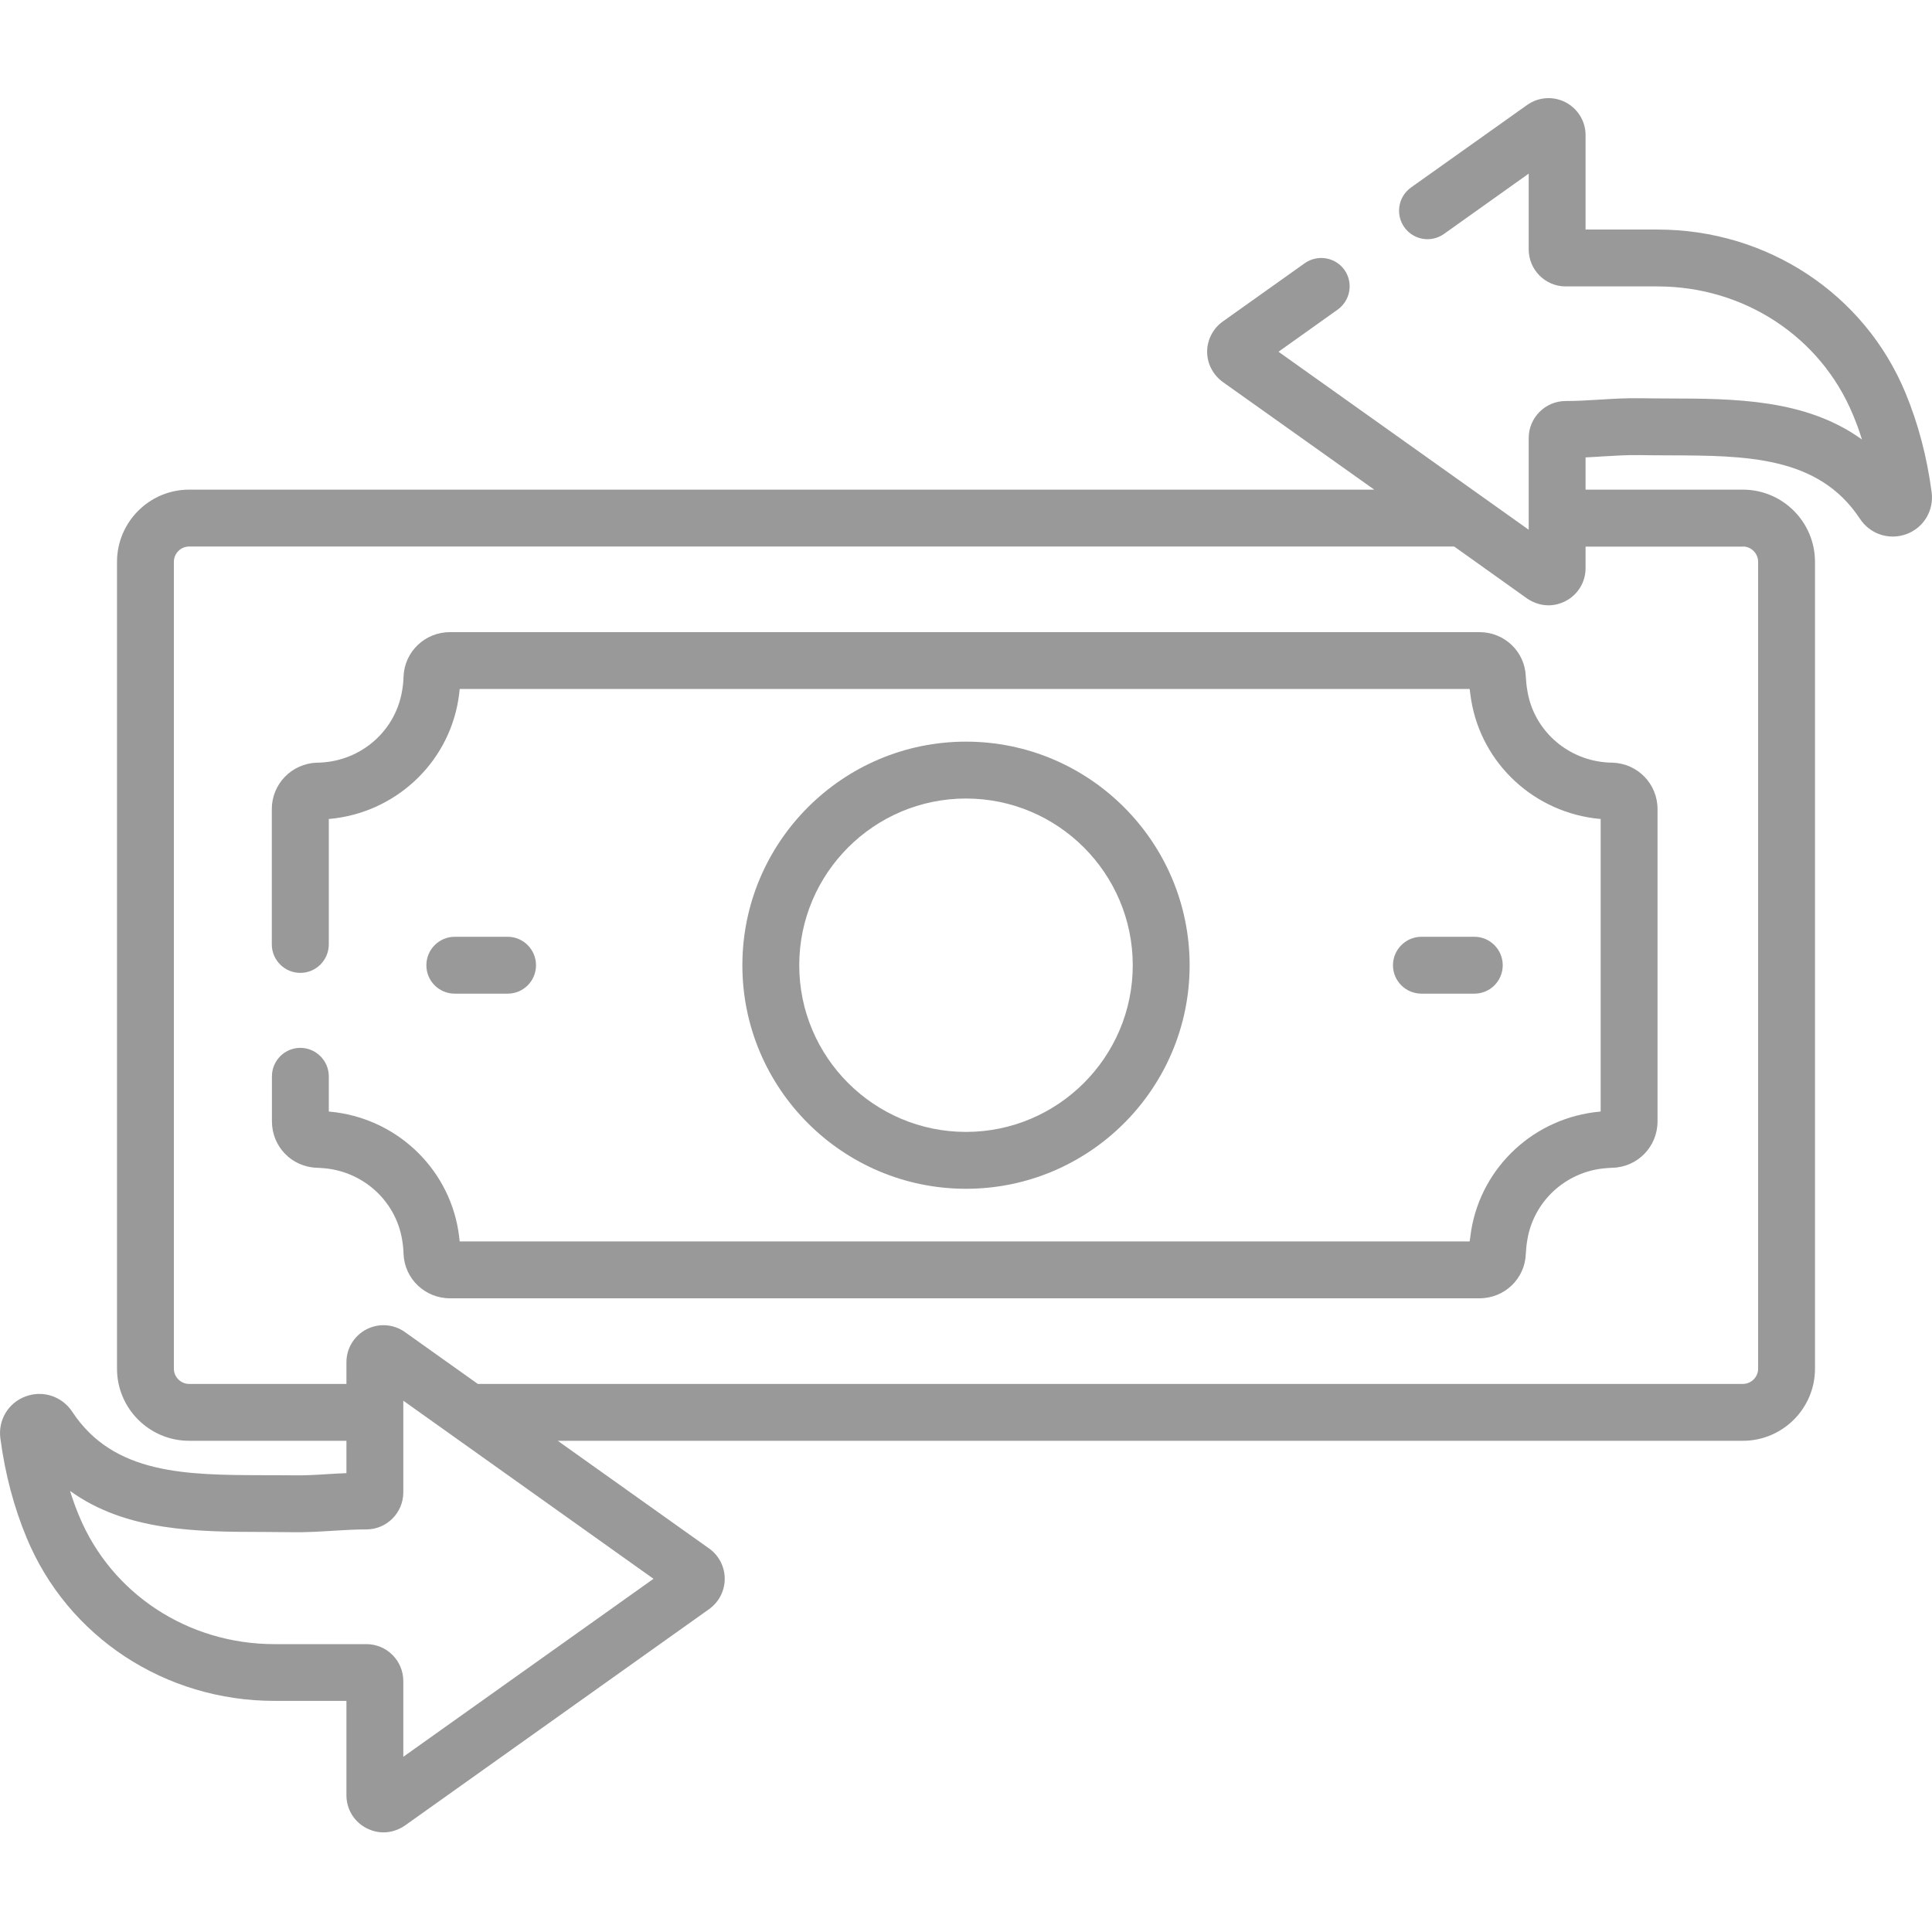 <svg width="16" height="16" viewBox="0 0 16 16" fill="none" xmlns="http://www.w3.org/2000/svg">
<g clip-path="url(#clip0_81_2569)">
<path d="M12.649 5.721C12.642 5.681 12.638 5.641 12.636 5.603C12.629 5.397 12.46 5.235 12.252 5.235H3.727C3.519 5.235 3.35 5.397 3.342 5.603C3.341 5.641 3.337 5.681 3.33 5.721C3.277 6.04 3.013 6.283 2.687 6.313C2.666 6.315 2.645 6.316 2.625 6.316C2.416 6.323 2.251 6.492 2.251 6.701V7.821C2.251 7.951 2.357 8.057 2.487 8.057C2.617 8.057 2.723 7.951 2.723 7.821V6.782C2.725 6.782 2.727 6.782 2.73 6.782C3.269 6.732 3.707 6.328 3.795 5.799C3.8 5.768 3.804 5.737 3.807 5.706H12.171C12.175 5.737 12.179 5.768 12.184 5.799C12.272 6.328 12.71 6.732 13.249 6.782C13.252 6.782 13.254 6.782 13.256 6.782V9.205C13.254 9.205 13.252 9.205 13.249 9.206C12.71 9.255 12.272 9.659 12.184 10.189C12.179 10.22 12.175 10.25 12.171 10.281H3.807C3.804 10.251 3.8 10.22 3.795 10.189C3.707 9.659 3.269 9.255 2.73 9.206C2.727 9.205 2.725 9.205 2.723 9.205V8.914C2.723 8.784 2.617 8.678 2.487 8.678C2.357 8.678 2.252 8.784 2.252 8.914V9.286C2.252 9.496 2.416 9.665 2.625 9.671C2.645 9.672 2.666 9.673 2.687 9.675C3.013 9.705 3.277 9.948 3.33 10.266C3.337 10.306 3.341 10.346 3.342 10.384C3.35 10.59 3.519 10.752 3.727 10.752H12.252C12.46 10.752 12.629 10.59 12.636 10.384C12.638 10.346 12.642 10.306 12.649 10.266C12.702 9.948 12.966 9.704 13.292 9.675C13.313 9.673 13.334 9.672 13.354 9.671C13.563 9.665 13.727 9.496 13.727 9.286V6.701C13.727 6.492 13.563 6.323 13.354 6.316C13.334 6.316 13.313 6.315 13.292 6.313C12.966 6.283 12.701 6.04 12.649 5.721Z" fill="#999999"/>
<path d="M4.204 8.229C4.334 8.229 4.439 8.124 4.439 7.994C4.439 7.864 4.334 7.758 4.204 7.758H3.766C3.636 7.758 3.531 7.864 3.531 7.994C3.531 8.124 3.636 8.229 3.766 8.229H4.204Z" fill="#999999"/>
<path d="M12.21 8.229C12.34 8.229 12.445 8.124 12.445 7.994C12.445 7.864 12.34 7.758 12.21 7.758H11.772C11.642 7.758 11.536 7.864 11.536 7.994C11.536 8.124 11.642 8.229 11.772 8.229H12.21Z" fill="#999999"/>
<path d="M9.852 7.994C9.852 6.973 9.021 6.142 8 6.142C6.979 6.142 6.148 6.973 6.148 7.994C6.148 9.015 6.979 9.845 8 9.845C9.021 9.845 9.852 9.015 9.852 7.994ZM6.619 7.994C6.619 7.232 7.239 6.613 8 6.613C8.761 6.613 9.381 7.232 9.381 7.994C9.381 8.755 8.761 9.374 8 9.374C7.239 9.374 6.619 8.755 6.619 7.994Z" fill="#999999"/>
<path d="M15.997 4.076C15.958 3.782 15.885 3.506 15.78 3.253C15.44 2.432 14.634 1.901 13.727 1.901H13.131V1.119C13.131 1.004 13.067 0.9 12.965 0.847C12.862 0.794 12.74 0.803 12.646 0.87L11.685 1.553C11.579 1.629 11.555 1.776 11.63 1.882C11.706 1.988 11.852 2.013 11.959 1.937L12.66 1.438V2.065C12.66 2.234 12.797 2.372 12.966 2.372H13.727C14.443 2.372 15.078 2.789 15.345 3.434C15.373 3.5 15.398 3.569 15.42 3.64C14.955 3.303 14.359 3.301 13.818 3.3C13.739 3.3 13.661 3.299 13.584 3.298C13.467 3.296 13.352 3.303 13.24 3.31C13.145 3.316 13.055 3.321 12.967 3.321C12.797 3.321 12.66 3.459 12.66 3.628V4.387L10.588 2.913L11.078 2.564C11.184 2.488 11.209 2.341 11.134 2.235C11.058 2.129 10.911 2.105 10.805 2.18L10.126 2.663C10.046 2.72 9.997 2.814 9.997 2.913C9.997 3.012 10.046 3.105 10.126 3.163L11.381 4.055H1.566C1.237 4.055 0.969 4.324 0.969 4.653V11.335C0.969 11.664 1.237 11.932 1.566 11.932H2.869V12.2C2.823 12.202 2.776 12.204 2.731 12.207C2.624 12.214 2.523 12.22 2.424 12.218C2.345 12.217 2.264 12.217 2.183 12.217C1.544 12.215 0.941 12.213 0.598 11.691C0.513 11.563 0.354 11.511 0.211 11.565C0.068 11.618 -0.017 11.761 0.003 11.912C0.042 12.205 0.115 12.482 0.22 12.734C0.56 13.556 1.366 14.086 2.273 14.086H2.869V14.868C2.869 14.983 2.933 15.088 3.035 15.14C3.08 15.163 3.128 15.175 3.176 15.175C3.238 15.175 3.3 15.155 3.354 15.118L5.874 13.325C5.954 13.267 6.002 13.174 6.002 13.075C6.002 12.976 5.954 12.882 5.874 12.825L4.619 11.932H14.434C14.763 11.932 15.031 11.664 15.031 11.335V4.653C15.031 4.323 14.763 4.055 14.434 4.055H13.131V3.788C13.178 3.786 13.224 3.783 13.269 3.78C13.376 3.774 13.477 3.767 13.576 3.769C13.655 3.77 13.736 3.771 13.817 3.771C14.456 3.773 15.059 3.774 15.403 4.296C15.487 4.424 15.646 4.476 15.789 4.423C15.932 4.37 16.017 4.227 15.997 4.076ZM5.412 13.075L3.34 14.549V13.922C3.34 13.753 3.203 13.616 3.034 13.616H2.273C1.557 13.616 0.922 13.199 0.655 12.554C0.627 12.487 0.602 12.418 0.58 12.347C1.045 12.684 1.641 12.686 2.182 12.687C2.261 12.688 2.339 12.688 2.416 12.689C2.534 12.691 2.649 12.684 2.76 12.677C2.855 12.671 2.945 12.666 3.034 12.666C3.203 12.666 3.34 12.528 3.34 12.359V11.6L5.412 13.075ZM14.434 4.526C14.503 4.526 14.56 4.583 14.56 4.653V11.335C14.56 11.404 14.503 11.461 14.434 11.461H3.957L3.354 11.032C3.26 10.965 3.138 10.956 3.035 11.009C2.933 11.062 2.869 11.166 2.869 11.281V11.461H1.566C1.497 11.461 1.44 11.404 1.44 11.335V4.653C1.44 4.583 1.497 4.526 1.566 4.526H12.043L12.646 4.956C12.7 4.993 12.762 5.013 12.824 5.013C12.872 5.013 12.92 5.001 12.965 4.978C13.067 4.925 13.131 4.821 13.131 4.706V4.527H14.434V4.526Z" fill="#999999"/>
</g>
<defs>
<clipPath id="clip0_81_2569">
<rect width="16" height="16" fill="white"/>
</clipPath>
</defs>
</svg>
